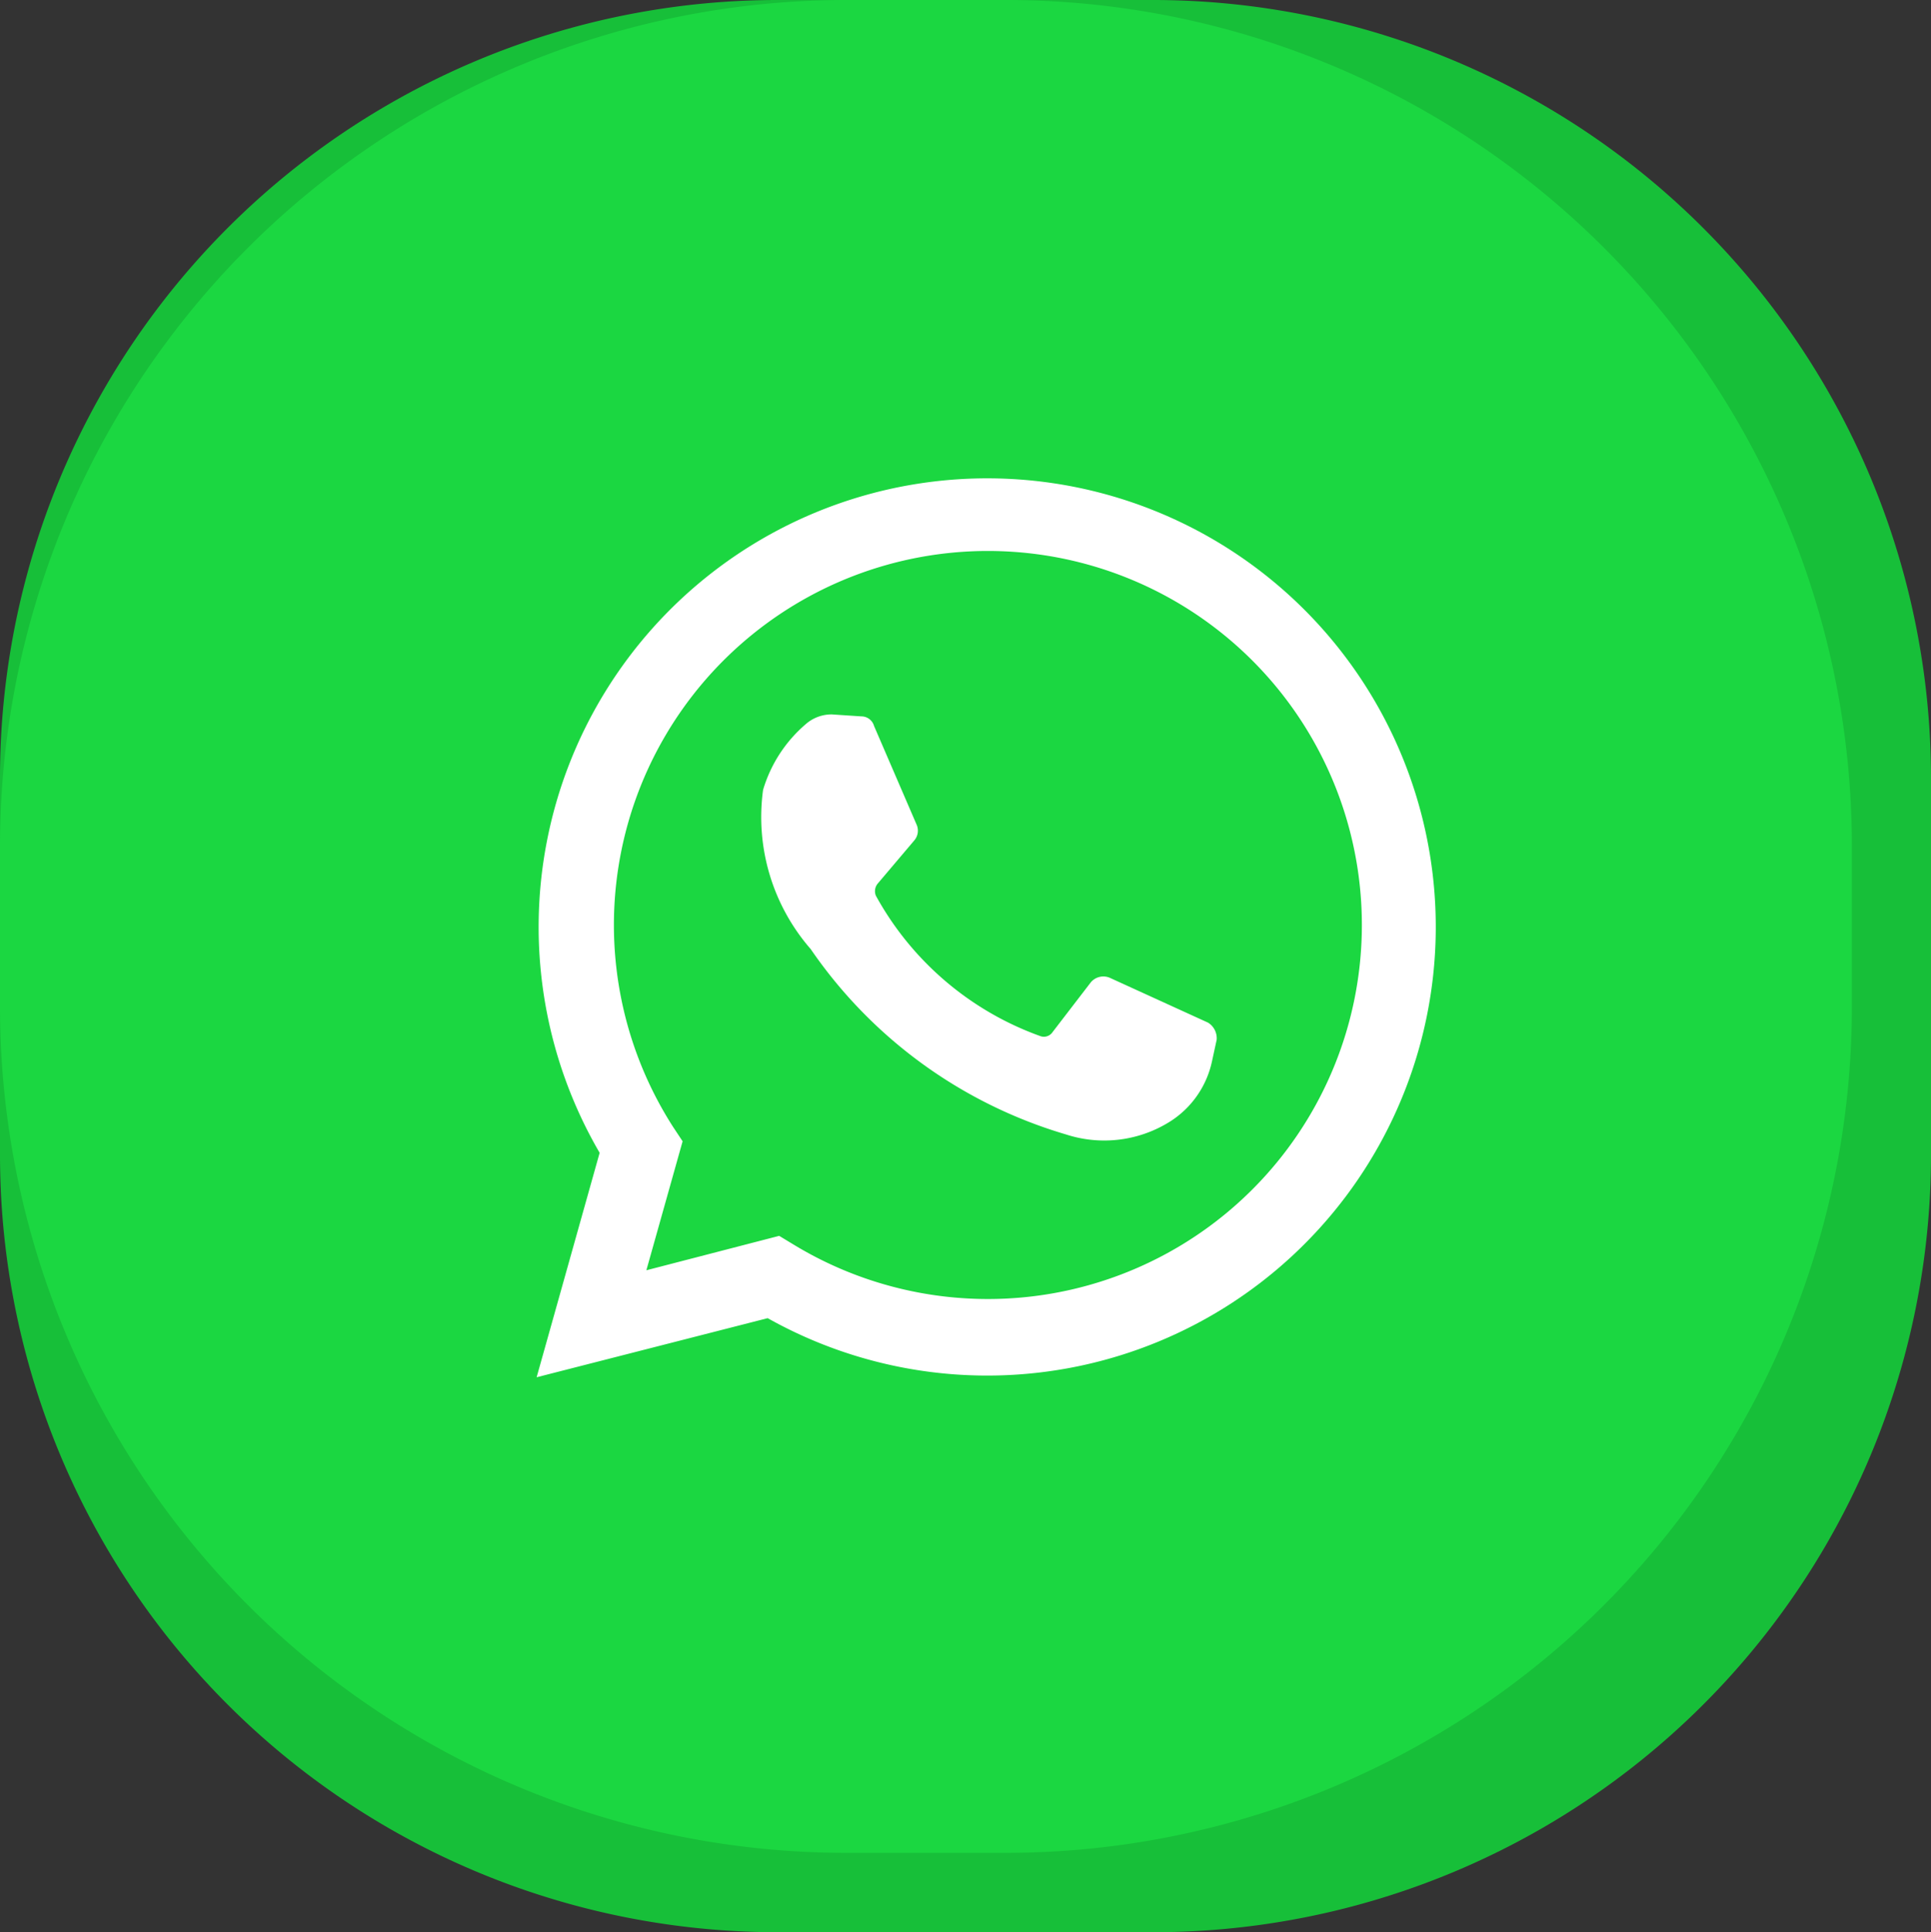 <svg xmlns="http://www.w3.org/2000/svg" width="31.533" height="31.549" viewBox="0 0 31.533 31.549">
  <rect x="0" y="0" width="31.533" height="31.549" fill="#333333" stroke="none"/>
  <g id="Grupo_355" data-name="Grupo 355" transform="translate(0 0)">
    <path id="Caminho_19" data-name="Caminho 19" d="M6085.663,2827h6.206a12.706,12.706,0,0,1,12.664,12.678v6.207a12.694,12.694,0,0,1-12.664,12.664h-6.206A12.692,12.692,0,0,1,6073,2845.885v-6.207A12.7,12.7,0,0,1,6085.663,2827Z" transform="translate(-6073 -2827)" fill="#17bf39" fill-rule="evenodd"/>
    <path id="Caminho_20" data-name="Caminho 20" d="M6086.77,2827h2.7a13.817,13.817,0,0,1,13.771,13.785v2.682a13.816,13.816,0,0,1-13.771,13.786h-2.7a13.816,13.816,0,0,1-13.77-13.786v-2.682A13.817,13.817,0,0,1,6086.77,2827Z" transform="translate(-6073 -2827)" fill="#1bd741" fill-rule="evenodd"/>
    <path id="Caminho_26" data-name="Caminho 26" d="M6635,3339.721l1.029-3.665a7.325,7.325,0,1,1,2.744,2.7Zm3.961-2.309.233.141a6.107,6.107,0,1,0-1.965-1.919l.155.234-.592,2.106Z" transform="translate(-6626.237 -3317.233)" fill="#fff" fill-rule="evenodd"/>
    <path id="Caminho_27" data-name="Caminho 27" d="M6870.408,3575.031l-.483-.032a.638.638,0,0,0-.405.141,2.255,2.255,0,0,0-.718,1.091,3.28,3.28,0,0,0,.778,2.6,7.685,7.685,0,0,0,4.165,3.025,2.018,2.018,0,0,0,1.716-.218,1.547,1.547,0,0,0,.67-.967l.078-.359a.3.3,0,0,0-.14-.28l-1.606-.733a.267.267,0,0,0-.312.078l-.623.811a.17.17,0,0,1-.2.063,4.981,4.981,0,0,1-2.684-2.292.194.194,0,0,1,.032-.2l.593-.7a.245.245,0,0,0,.045-.249l-.7-1.623A.215.215,0,0,0,6870.408,3575.031Z" transform="translate(-6856.341 -3563.334)" fill="#fff" fill-rule="evenodd"/>
  </g>
</svg>
